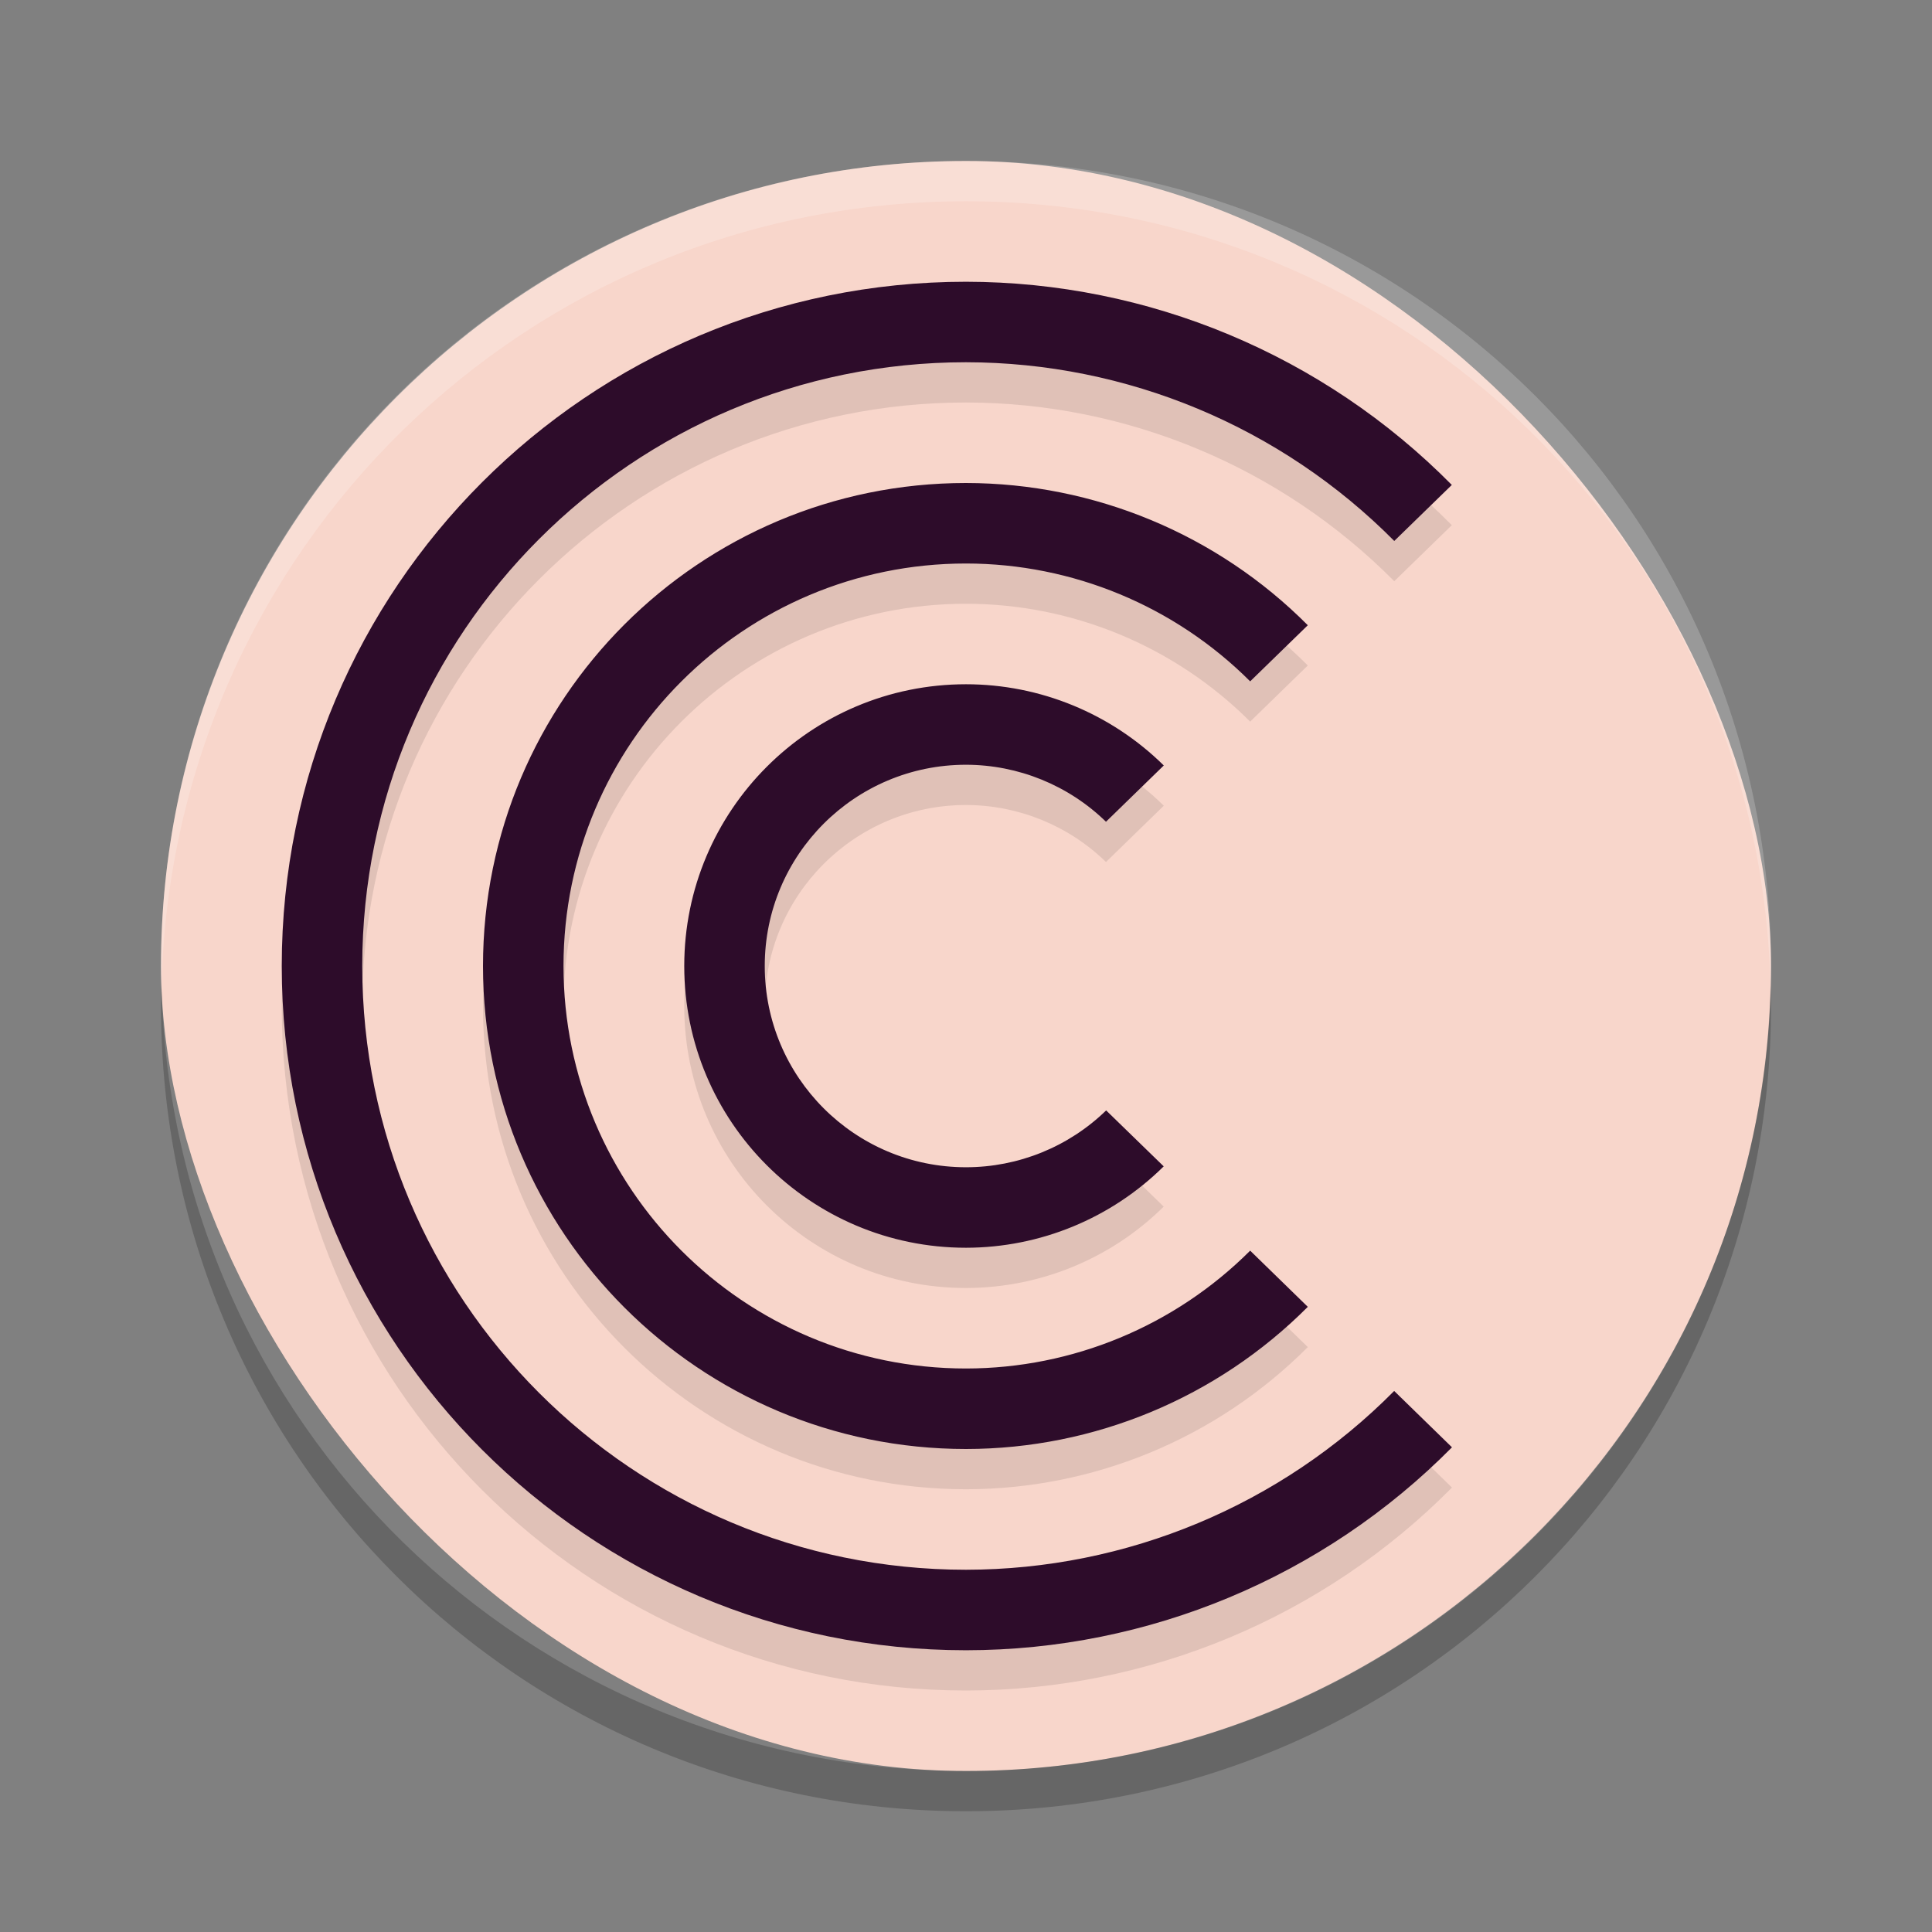 <svg xmlns="http://www.w3.org/2000/svg" width="24" height="24" version="1">
 <rect width="100%" height="100%" fill="#808080" stroke="none"/>
 <rect style="fill:#f8d6cb" width="20" height="20" x="2" y="2" rx="10" ry="10"/>
 <path style="opacity:0.2;fill:#ffffff" d="M 12,2 C 6.46,2 2,6.46 2,12 2,12.084 2.004,12.166 2.006,12.25 2.138,6.827 6.544,2.5 12,2.5 c 5.456,0 9.862,4.327 9.994,9.75 0.002,-0.083 0.006,-0.166 0.006,-0.25 0,-5.54 -4.46,-10 -10,-10 z"/>
 <path style="opacity:0.2" d="M 2.006,12.25 C 2.004,12.334 2,12.416 2,12.5 c 0,5.54 4.46,10 10,10 5.54,0 10,-4.46 10,-10 0,-0.084 -0.004,-0.167 -0.006,-0.25 C 21.862,17.673 17.456,22 12,22 6.544,22 2.138,17.673 2.006,12.25 Z"/>
 <path style="opacity:0.1" d="m 12,4 c -4.694,0 -8.5,3.806 -8.5,8.5 0,4.694 3.806,8.5 8.5,8.5 2.268,-0.001 4.442,-0.909 6.037,-2.521 L 17.319,17.779 C 15.913,19.199 13.998,19.998 12,20 7.858,20 4.5,16.642 4.5,12.5 4.5,8.358 7.858,5 12,5 c 1.998,0.002 3.913,0.801 5.32,2.22 l 0.715,-0.696 C 16.441,4.911 14.268,4.002 12,4 Z m 0,2.5 c -3.314,0 -6,2.686 -6,6 0,3.314 2.686,6 6,6 1.594,-0.001 3.121,-0.637 4.246,-1.766 l -0.716,-0.698 C 14.594,16.972 13.324,17.499 12,17.5 c -2.761,0 -5,-2.239 -5,-5 0,-2.761 2.239,-5 5,-5 1.324,0.001 2.594,0.528 3.53,1.464 l 0.716,-0.697 C 15.122,7.137 13.594,6.502 12,6.5 Z M 12,9 c -1.933,0 -3.5,1.567 -3.5,3.5 0,1.933 1.567,3.5 3.5,3.5 0.92,-0.001 1.802,-0.364 2.456,-1.011 L 13.741,14.294 C 13.275,14.747 12.65,15 12,15 10.619,15 9.5,13.881 9.5,12.5 9.5,11.119 10.619,10 12,10 c 0.65,10e-4 1.274,0.255 1.739,0.708 l 0.718,-0.699 C 13.802,9.363 12.92,9 12,9 Z"/>
 <path style="fill:#2d0c2a" d="m 12,3.5 c -4.694,0 -8.5,3.806 -8.5,8.5 0,4.694 3.806,8.5 8.5,8.5 2.268,-0.001 4.442,-0.909 6.037,-2.521 L 17.319,17.279 C 15.913,18.699 13.998,19.498 12,19.5 7.858,19.5 4.5,16.142 4.5,12 4.5,7.858 7.858,4.5 12,4.5 c 1.998,0.002 3.913,0.801 5.32,2.22 l 0.715,-0.696 C 16.441,4.411 14.268,3.502 12,3.5 Z M 12,6 c -3.314,0 -6,2.686 -6,6 0,3.314 2.686,6 6,6 1.594,-0.001 3.121,-0.637 4.246,-1.766 l -0.716,-0.698 C 14.594,16.472 13.324,16.999 12,17 9.239,17 7,14.761 7,12 7,9.239 9.239,7 12,7 c 1.324,0.001 2.594,0.528 3.53,1.464 l 0.716,-0.697 C 15.122,6.637 13.594,6.002 12,6 Z m 0,2.5 c -1.933,0 -3.5,1.567 -3.5,3.5 0,1.933 1.567,3.5 3.5,3.5 0.92,-0.001 1.802,-0.364 2.456,-1.011 L 13.741,13.794 C 13.275,14.247 12.65,14.5 12,14.5 10.619,14.5 9.5,13.381 9.5,12 c 0,-1.381 1.119,-2.5 2.5,-2.5 0.65,0.001 1.274,0.255 1.739,0.708 L 14.457,9.509 C 13.802,8.863 12.92,8.5 12,8.5 Z"/>
</svg>
